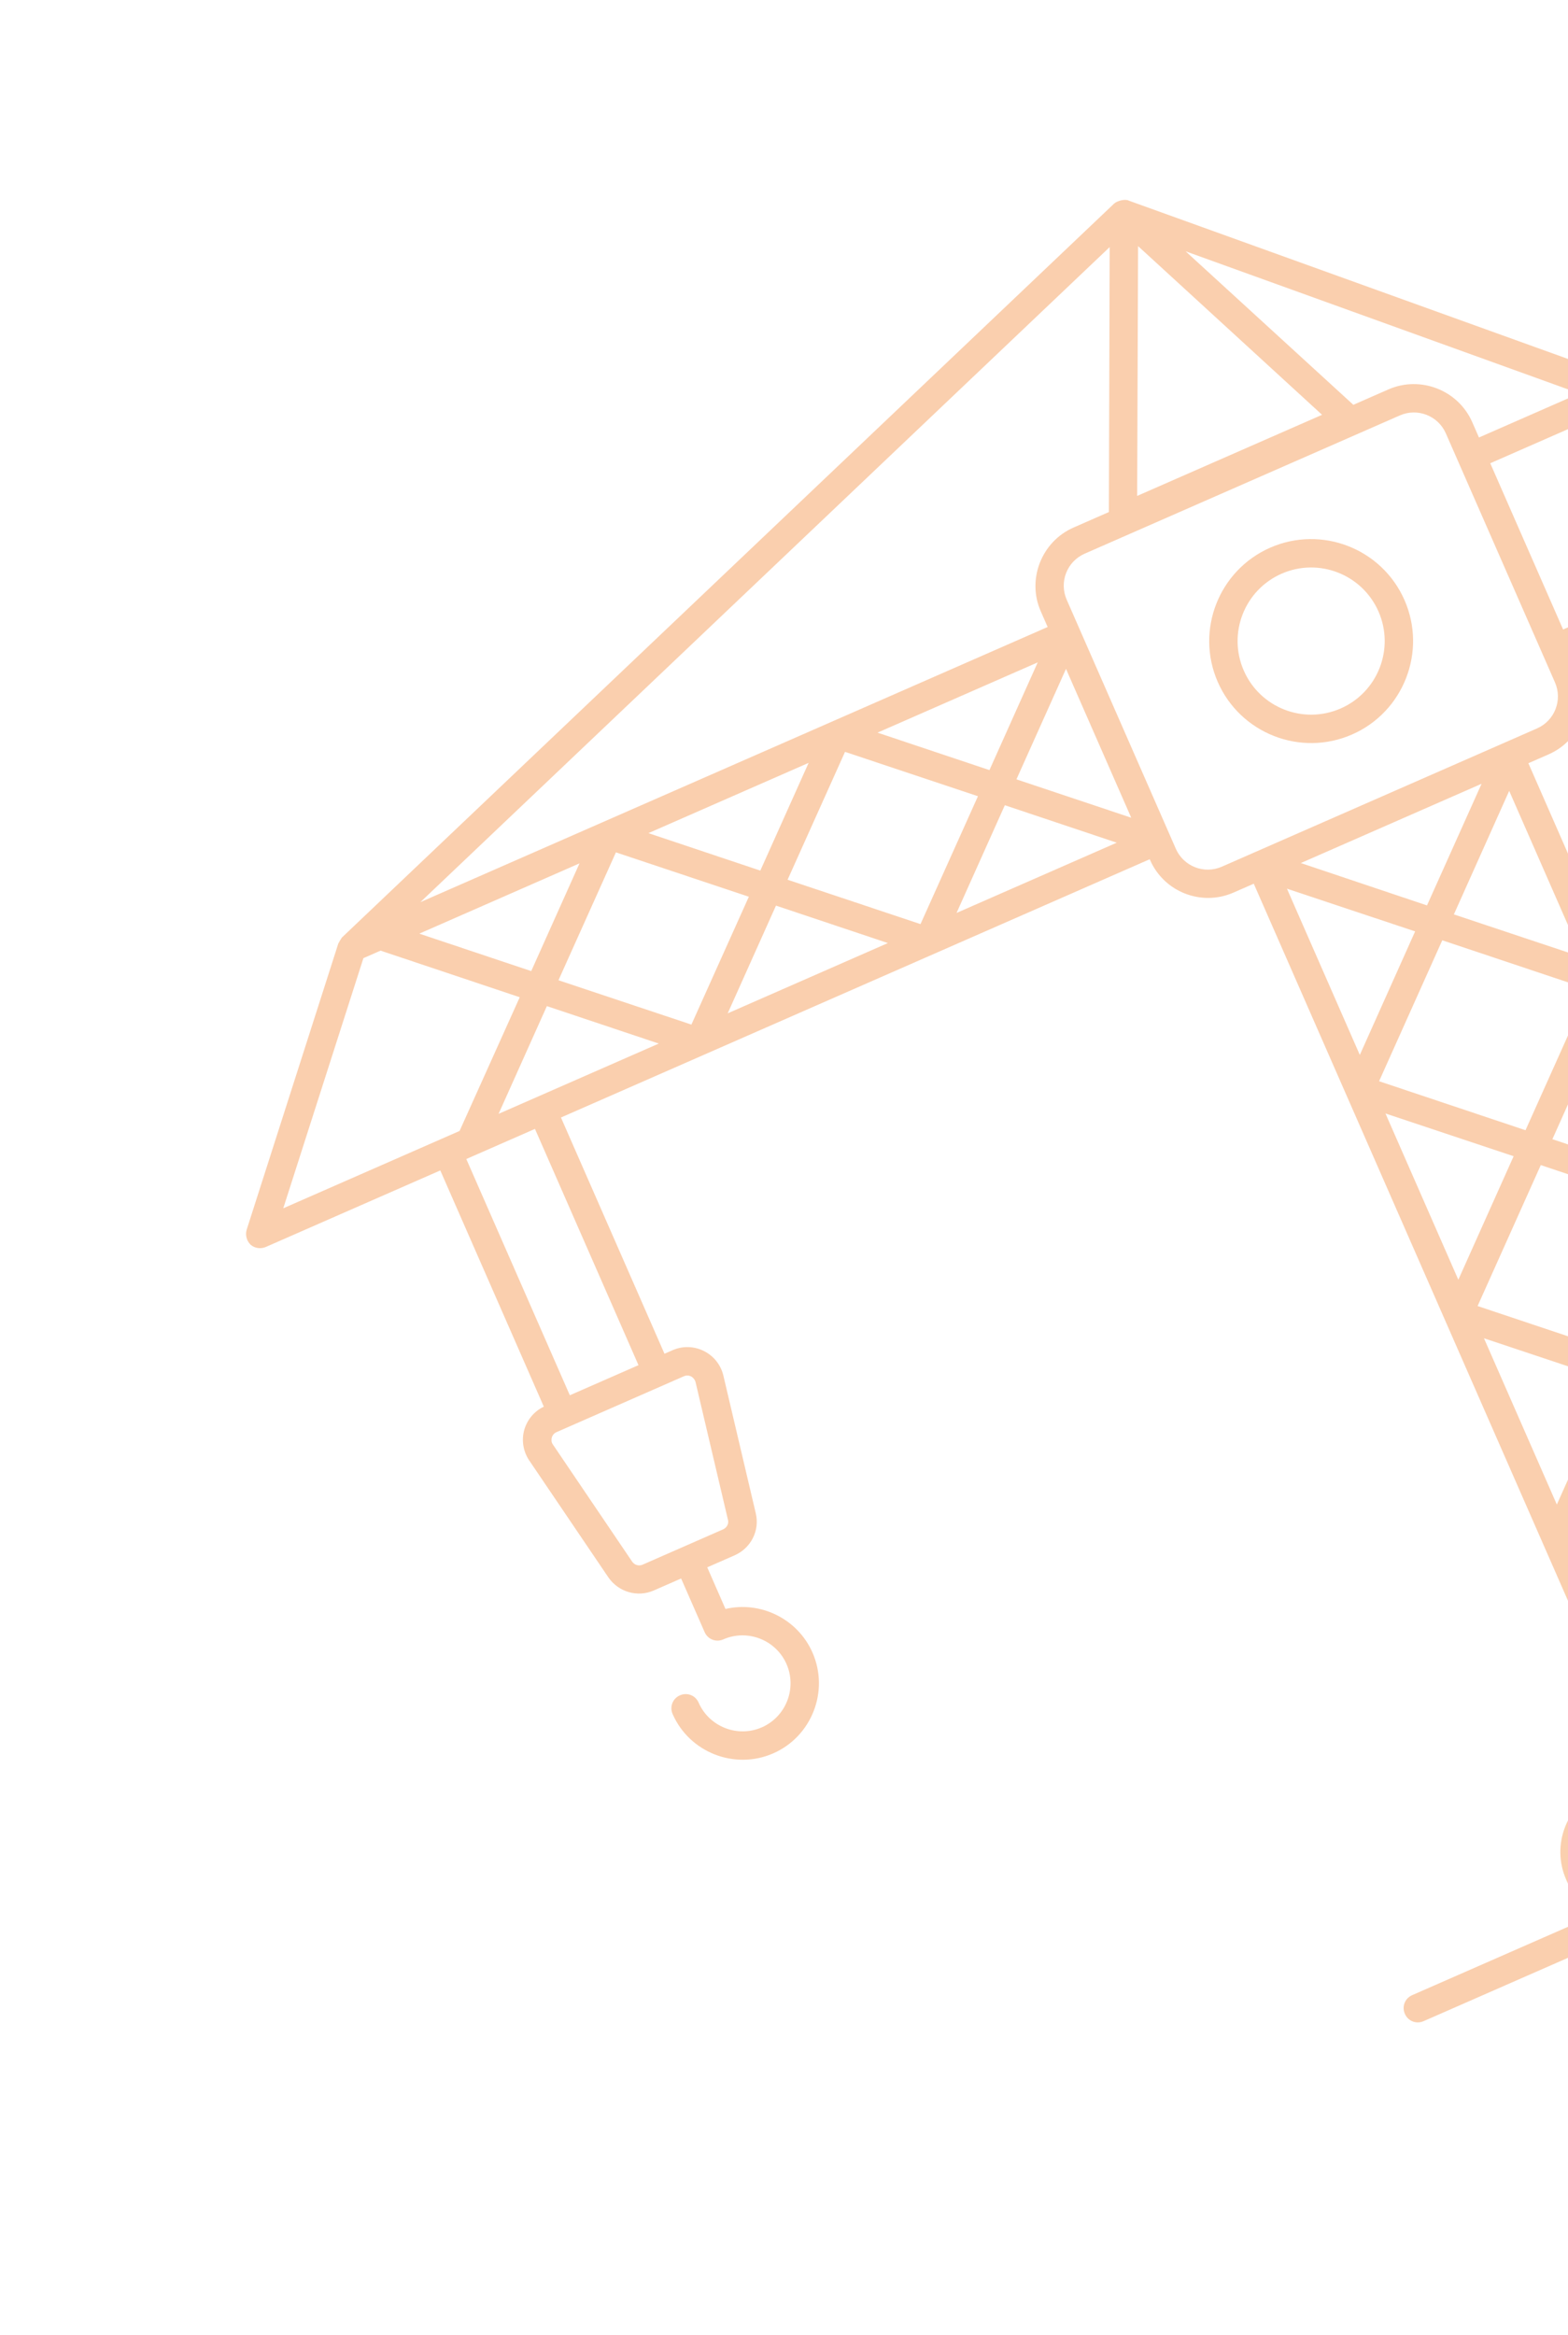 <svg width="215" height="320" viewBox="0 0 215 320" fill="none" xmlns="http://www.w3.org/2000/svg">
<path d="M174.169 75.057C181.229 71.961 189.487 75.185 192.583 82.245C195.678 89.306 192.454 97.564 185.394 100.659C178.334 103.755 170.076 100.531 166.98 93.47C163.885 86.41 167.109 78.152 174.169 75.057ZM183.831 97.093C188.93 94.858 191.253 88.908 189.017 83.809C186.781 78.71 180.831 76.387 175.732 78.622C170.633 80.858 168.31 86.808 170.546 91.907C172.782 97.006 178.732 99.329 183.831 97.093Z" fill="#FACFAE"/>
<path d="M33.828 168.514L46.392 129.293C46.411 129.242 46.411 129.242 46.447 129.226C46.507 129.072 46.583 128.954 46.659 128.836C46.734 128.718 46.79 128.651 46.83 128.548C46.866 128.533 46.85 128.497 46.886 128.481L152.77 27.897C153.227 27.484 154.354 27.245 154.76 27.492L222.361 51.844C222.685 52 222.839 52.06 223.039 52.227C223.276 52.379 223.39 52.541 223.649 52.938L235.115 79.285C235.146 79.356 235.126 79.407 235.157 79.479L243.85 99.305L249.912 96.647C253.192 95.208 257.075 96.695 258.529 100.011L269.644 125.364C271.083 128.644 269.596 132.527 266.28 133.981L249.378 141.391C246.098 142.829 242.215 141.343 240.761 138.027L229.646 112.674C228.207 109.394 229.694 105.511 233.01 104.057L240.32 100.852L232.331 82.631L215.892 89.838L216.815 91.942C218.738 96.328 216.735 101.457 212.349 103.38L209.568 104.599L262.879 226.193L268.478 223.739C273.22 221.659 278.795 223.806 280.89 228.585L283.313 234.112L306.883 223.778C307.882 223.34 309.01 223.781 309.448 224.779C309.886 225.777 309.445 226.906 308.447 227.344L195.197 276.996C194.198 277.434 193.07 276.994 192.632 275.995C192.195 274.997 192.635 273.868 193.634 273.431L217.168 263.112L214.745 257.585C212.665 252.843 214.812 247.268 219.59 245.173L225.224 242.703L171.913 121.109L169.132 122.328C164.746 124.251 159.617 122.249 157.694 117.863L157.647 117.756L76.917 153.151L91.113 185.528L92.218 185.043C93.609 184.434 95.158 184.477 96.519 185.156C97.879 185.835 98.846 187.069 99.19 188.534L103.626 207.377C104.203 209.76 102.965 212.173 100.719 213.158L96.975 214.8L99.476 220.505C104.257 219.387 109.364 221.824 111.412 226.495C113.726 231.772 111.303 237.979 106.026 240.293C100.748 242.606 94.542 240.183 92.228 234.906C91.791 233.908 92.231 232.779 93.23 232.341C94.228 231.904 95.356 232.344 95.794 233.343C97.248 236.659 101.146 238.181 104.462 236.727C107.779 235.273 109.3 231.375 107.847 228.058C106.393 224.742 102.494 223.22 99.178 224.674C98.18 225.112 97.051 224.672 96.614 223.673L93.393 216.328L89.649 217.969C87.403 218.954 84.809 218.178 83.428 216.19L72.573 200.161C71.73 198.915 71.477 197.368 71.899 195.908C72.317 194.534 73.264 193.396 74.567 192.782L60.372 160.405L36.445 170.895C35.732 171.208 34.903 171.061 34.352 170.58C33.821 170.048 33.599 169.252 33.828 168.514ZM156.049 33.729L155.925 67.964L181.278 56.848L156.049 33.729ZM234.609 107.607C233.289 108.186 232.653 109.74 233.247 111.095L244.363 136.448C244.941 137.767 246.496 138.404 247.851 137.81L264.752 130.399C266.072 129.821 266.708 128.266 266.114 126.911L254.999 101.559C254.42 100.239 252.866 99.603 251.511 100.197L234.609 107.607ZM214.329 86.272L230.803 79.05L220.813 56.264L204.339 63.487L214.329 86.272ZM201.869 57.853L202.791 59.957L216.555 53.922L162.569 34.442L185.566 55.478L190.38 53.367C194.766 51.444 199.946 53.467 201.869 57.853ZM221.169 248.774C218.388 249.994 217.107 253.276 218.326 256.058L220.749 261.585L279.763 235.711L277.34 230.184C276.121 227.402 272.838 226.121 270.057 227.34L221.169 248.774ZM202.604 178.989L222.68 185.703L231.344 166.388L211.268 159.673L202.604 178.989ZM217.837 135.579L197.76 128.865L189.096 148.18L209.173 154.895L217.837 135.579ZM216.112 209.797L236.188 216.512L244.852 197.196L224.775 190.482L216.112 209.797ZM229.599 240.657L258.375 228.041L238.299 221.326L229.599 240.657ZM234.561 220.074L216.987 214.217L226.977 237.003L234.561 220.074ZM221.054 189.265L203.479 183.409L213.469 206.194L221.054 189.265ZM207.546 158.456L189.972 152.6L199.962 175.386L207.546 158.456ZM194.038 127.648L176.464 121.792L186.454 144.577L194.038 127.648ZM195.665 124.086L203.15 107.414L178.367 118.279L195.665 124.086ZM199.351 125.319L216.926 131.175L206.936 108.389L199.351 125.319ZM212.859 156.127L230.434 161.983L220.444 139.198L212.859 156.127ZM226.367 186.936L243.941 192.792L233.951 170.006L226.367 186.936ZM239.874 217.744L257.449 223.6L247.459 200.815L239.874 217.744ZM147.998 86.148L160.395 114.425L161.224 116.315C162.287 118.74 165.108 119.841 167.533 118.778L172.097 116.777L206.151 101.847L210.75 99.83C213.175 98.767 214.277 95.946 213.213 93.521L211.509 89.634L199.956 63.283L198.252 59.396C197.189 56.971 194.368 55.87 191.943 56.933L148.726 75.881C146.301 76.945 145.199 79.766 146.263 82.19L147.998 86.148ZM147.198 72.3L152.047 70.174L152.155 33.864L57.643 123.637L143.65 85.929L142.697 83.754C140.789 79.403 142.812 74.223 147.198 72.3ZM57.495 127.954L72.84 133.087L79.46 118.323L57.495 127.954ZM88.91 114.18L104.254 119.314L110.875 104.55L88.91 114.18ZM120.324 100.407L135.669 105.54L142.29 90.777L120.324 100.407ZM146.167 91.67L139.371 106.808L155.11 112.066L146.167 91.67ZM153.124 115.488L137.78 110.354L131.159 125.118L153.124 115.488ZM134.093 109.122L115.868 103.041L107.992 120.566L126.217 126.647L134.093 109.122ZM121.745 129.245L106.4 124.112L99.78 138.876L121.745 129.245ZM102.679 122.895L84.453 116.814L76.577 134.339L94.803 140.42L102.679 122.895ZM90.33 143.019L74.986 137.885L68.365 152.649L90.33 143.019ZM63.938 158.841L78.133 191.219L87.547 187.091L73.352 154.714L63.938 158.841ZM75.661 197.022C75.617 197.211 75.543 197.626 75.838 198.007L86.692 214.037C87.018 214.489 87.602 214.658 88.101 214.439L99.155 209.592C99.654 209.374 99.962 208.814 99.814 208.283L95.378 189.44C95.262 188.98 94.943 188.738 94.774 188.642C94.604 188.546 94.209 188.422 93.781 188.609L76.309 196.27C75.881 196.457 75.705 196.832 75.661 197.022ZM63.016 154.994L71.264 136.669L52.182 130.283L49.829 131.315L38.84 165.594L63.016 154.994Z" fill="#FACFAE"/>
</svg>
